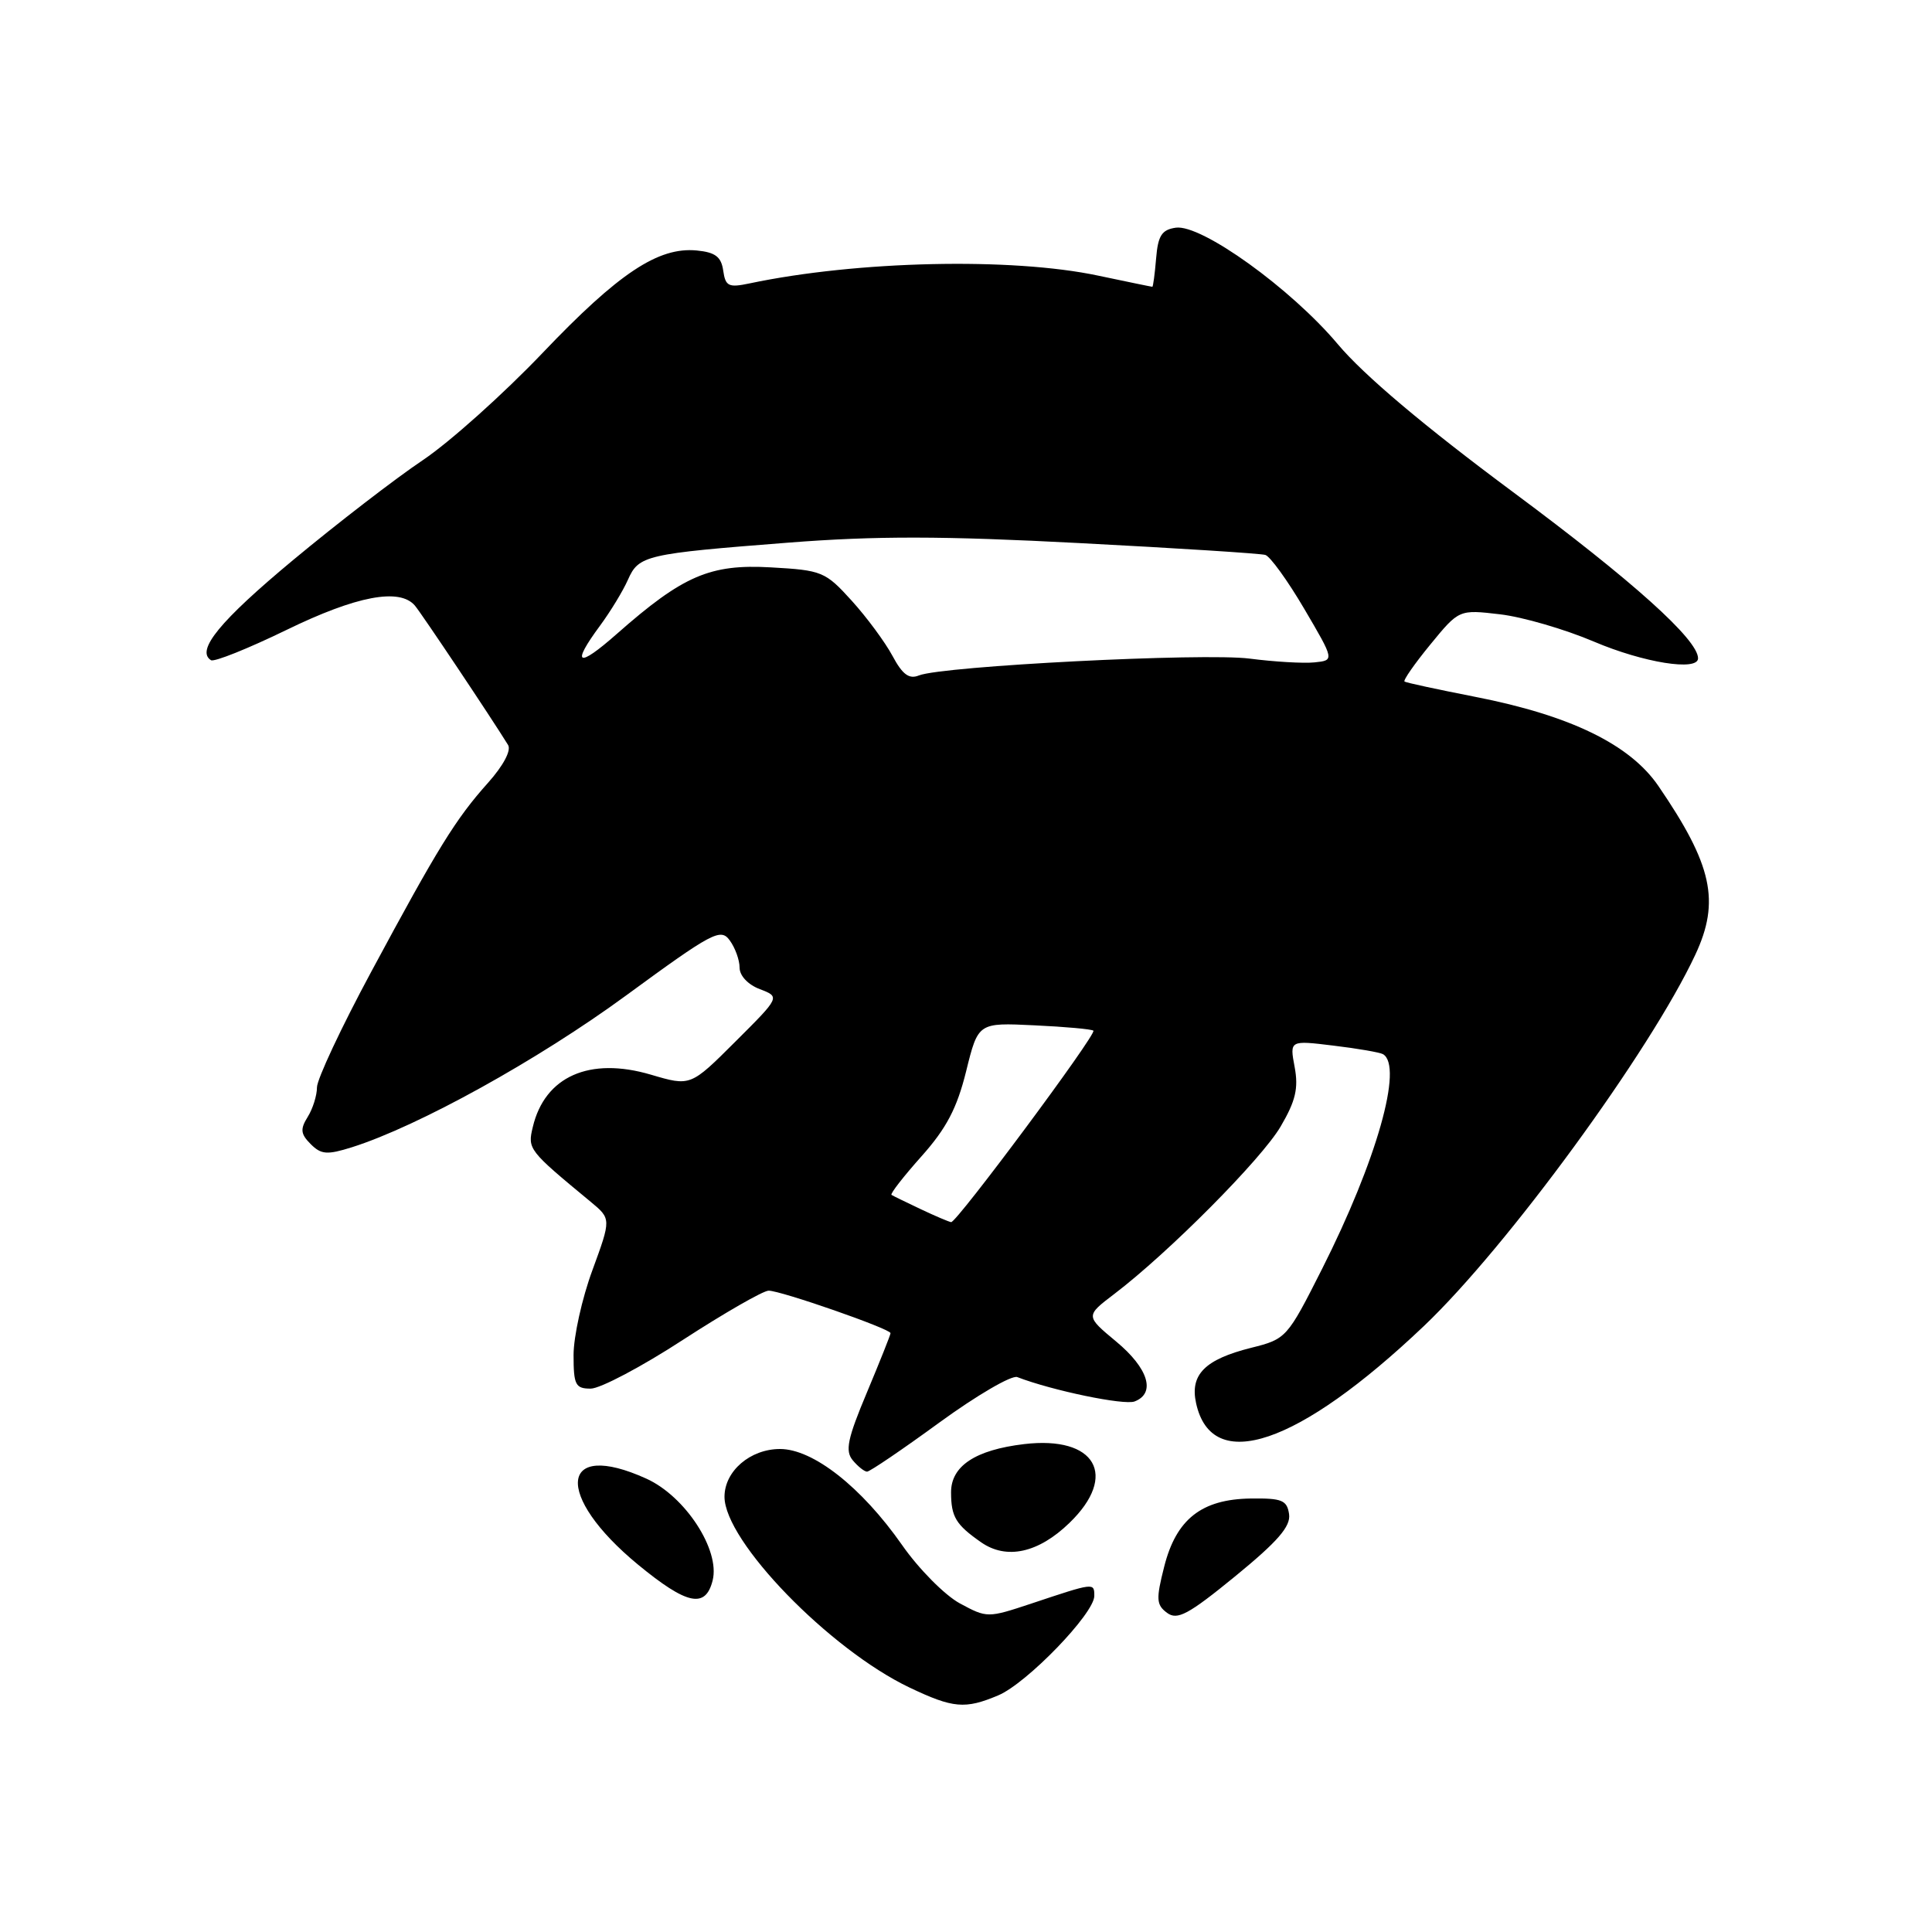 <?xml version="1.0" encoding="UTF-8" standalone="no"?>
<!DOCTYPE svg PUBLIC "-//W3C//DTD SVG 1.1//EN" "http://www.w3.org/Graphics/SVG/1.1/DTD/svg11.dtd" >
<svg xmlns="http://www.w3.org/2000/svg" xmlns:xlink="http://www.w3.org/1999/xlink" version="1.1" viewBox="0 0 256 256">
 <g >
 <path fill="currentColor"
d=" M 132.28 224.64 C 136.07 223.04 145.00 213.80 145.00 211.47 C 145.00 209.69 145.02 209.69 136.66 212.48 C 130.87 214.40 130.79 214.40 127.19 212.46 C 125.20 211.38 121.74 207.90 119.52 204.71 C 114.15 197.04 107.74 192.00 103.36 192.00 C 99.41 192.00 96.00 194.93 96.00 198.33 C 96.00 204.21 109.90 218.54 120.50 223.60 C 126.29 226.36 127.88 226.50 132.28 224.64 Z  M 170.81 200.64 C 170.54 198.78 169.87 198.51 165.74 198.56 C 159.22 198.65 155.85 201.29 154.26 207.60 C 153.17 211.89 153.21 212.65 154.64 213.71 C 156.00 214.72 157.45 213.95 163.69 208.85 C 169.31 204.25 171.04 202.26 170.81 200.64 Z  M 94.43 209.41 C 95.44 205.39 90.81 198.27 85.65 195.93 C 74.11 190.69 73.39 198.13 84.54 207.32 C 91.03 212.66 93.49 213.18 94.43 209.41 Z  M 141.72 201.78 C 148.21 195.50 145.17 190.23 135.71 191.35 C 129.23 192.12 126.00 194.26 126.02 197.77 C 126.03 201.00 126.66 202.03 130.00 204.36 C 133.37 206.71 137.60 205.78 141.72 201.78 Z  M 124.49 188.48 C 129.42 184.89 134.05 182.19 134.79 182.47 C 139.47 184.27 148.95 186.23 150.34 185.70 C 153.18 184.61 152.17 181.31 147.91 177.77 C 143.82 174.37 143.82 174.37 147.66 171.45 C 154.86 165.97 167.16 153.59 169.69 149.27 C 171.68 145.88 172.07 144.20 171.55 141.40 C 170.88 137.84 170.88 137.84 176.69 138.55 C 179.89 138.93 182.84 139.45 183.25 139.68 C 185.97 141.26 182.41 153.82 175.18 168.14 C 170.56 177.29 170.44 177.43 165.79 178.59 C 159.65 180.13 157.65 182.14 158.49 185.94 C 160.57 195.40 172.02 191.53 188.66 175.72 C 199.68 165.25 218.67 139.28 224.64 126.50 C 227.95 119.42 226.90 114.61 219.74 104.14 C 215.98 98.65 208.08 94.80 195.50 92.34 C 190.55 91.37 186.32 90.46 186.11 90.31 C 185.89 90.17 187.43 87.96 189.52 85.41 C 193.33 80.76 193.33 80.76 198.77 81.40 C 201.76 81.75 207.36 83.38 211.21 85.02 C 217.77 87.81 225.00 88.97 225.00 87.23 C 225.00 84.75 216.35 76.98 200.51 65.22 C 188.67 56.43 180.71 49.71 177.26 45.60 C 171.06 38.23 159.19 29.69 155.80 30.17 C 153.94 30.44 153.44 31.21 153.19 34.25 C 153.02 36.31 152.79 38.00 152.69 38.00 C 152.58 38.00 149.35 37.33 145.50 36.52 C 134.04 34.09 113.57 34.55 99.33 37.55 C 96.54 38.14 96.13 37.94 95.83 35.86 C 95.57 34.03 94.79 33.43 92.32 33.19 C 87.23 32.70 81.97 36.19 71.91 46.75 C 66.73 52.18 59.58 58.59 56.00 60.99 C 52.42 63.39 44.71 69.33 38.86 74.19 C 29.14 82.27 25.91 86.21 27.96 87.48 C 28.39 87.74 32.88 85.94 37.94 83.48 C 47.24 78.95 52.96 77.87 54.98 80.25 C 55.88 81.32 65.06 95.05 67.32 98.71 C 67.77 99.43 66.70 101.44 64.68 103.71 C 60.38 108.51 58.02 112.34 49.16 128.82 C 45.22 136.14 42.00 143.01 42.00 144.08 C 42.00 145.15 41.45 146.91 40.77 148.00 C 39.76 149.62 39.83 150.26 41.17 151.60 C 42.56 152.99 43.34 153.05 46.65 152.01 C 55.43 149.23 71.28 140.46 82.94 131.92 C 94.41 123.52 95.49 122.95 96.69 124.60 C 97.41 125.58 98.00 127.21 98.00 128.22 C 98.00 129.29 99.12 130.48 100.69 131.07 C 103.38 132.10 103.38 132.10 97.44 138.02 C 91.50 143.95 91.50 143.95 86.25 142.40 C 78.12 140.00 72.19 142.63 70.60 149.33 C 69.89 152.27 70.01 152.42 78.25 159.23 C 80.99 161.50 80.99 161.50 78.50 168.30 C 77.12 172.03 76.00 177.10 76.00 179.55 C 76.00 183.51 76.25 184.00 78.27 184.00 C 79.53 184.00 85.04 181.09 90.52 177.52 C 96.01 173.96 101.10 171.04 101.84 171.02 C 103.42 171.00 118.00 176.08 118.00 176.65 C 118.00 176.87 116.59 180.40 114.87 184.51 C 112.30 190.63 111.96 192.25 112.99 193.49 C 113.68 194.32 114.54 195.00 114.89 195.00 C 115.25 195.00 119.57 192.07 124.49 188.48 Z  M 122.00 160.22 C 120.08 159.31 118.33 158.46 118.13 158.33 C 117.92 158.20 119.71 155.90 122.09 153.23 C 125.41 149.51 126.80 146.86 128.02 141.94 C 129.61 135.50 129.61 135.50 137.05 135.86 C 141.15 136.05 144.67 136.37 144.88 136.57 C 145.35 137.01 126.76 162.02 126.03 161.94 C 125.74 161.90 123.92 161.13 122.00 160.22 Z  M 118.26 86.91 C 117.29 85.10 114.86 81.81 112.86 79.60 C 109.36 75.74 108.93 75.56 102.14 75.18 C 94.09 74.72 90.50 76.27 81.75 83.98 C 76.53 88.59 75.63 88.15 79.51 82.90 C 80.89 81.03 82.55 78.30 83.20 76.83 C 84.64 73.58 85.48 73.38 104.50 71.90 C 116.07 71.00 124.87 71.01 143.00 71.96 C 155.93 72.63 167.02 73.34 167.66 73.53 C 168.30 73.72 170.63 76.94 172.83 80.69 C 176.83 87.50 176.83 87.50 174.17 87.77 C 172.70 87.92 168.84 87.69 165.59 87.27 C 159.52 86.48 124.89 88.25 121.76 89.50 C 120.46 90.03 119.58 89.38 118.26 86.91 Z "/>
</g>
</svg>